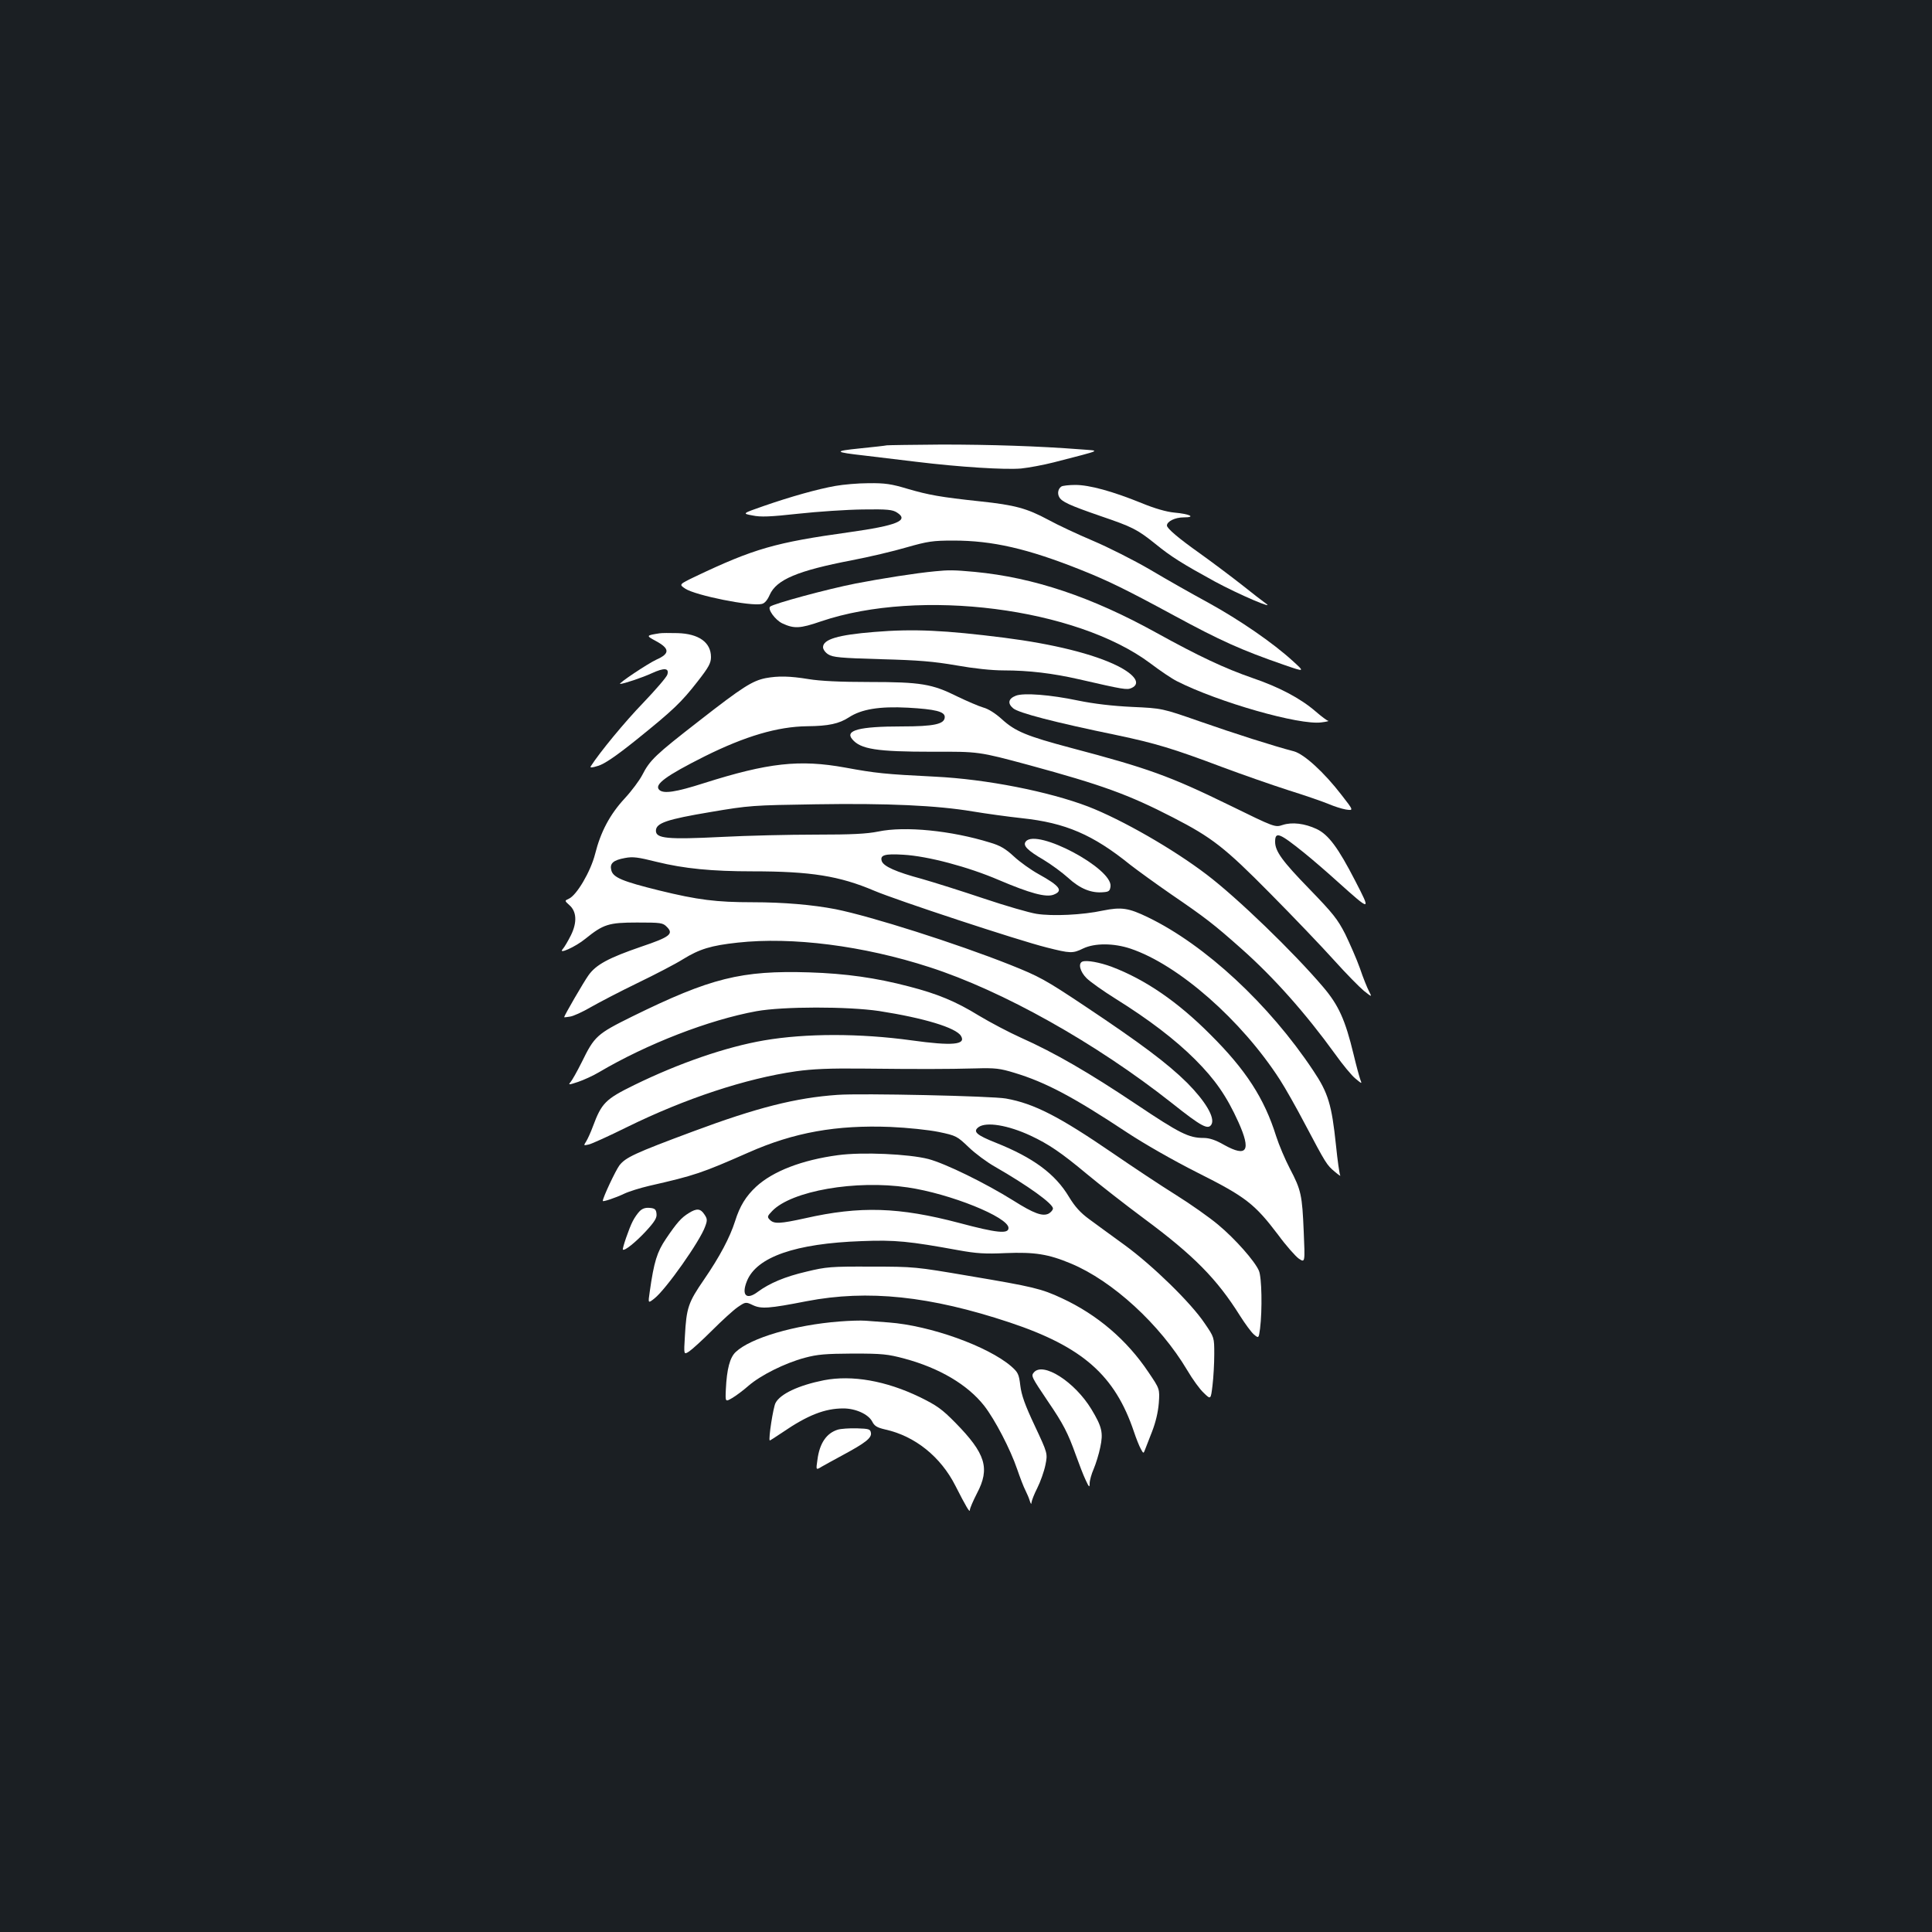 <?xml version="1.0" standalone="no"?>
<!DOCTYPE svg PUBLIC "-//W3C//DTD SVG 20010904//EN"
 "http://www.w3.org/TR/2001/REC-SVG-20010904/DTD/svg10.dtd">
<svg version="1.0" xmlns="http://www.w3.org/2000/svg"
 width="1000pt" height="1000pt" viewBox="0 0 1000 1000"
 preserveAspectRatio="xMidYMid meet">
<rect width="100%" height="100%" fill="#1b1f23"/>
<g transform="translate(0,1000) scale(0.1,-0.1)"
fill="#ffffff" stroke="none">
<path d="M4590 7695 c-8 -2 -71 -9 -140 -16 -137 -14 -134 -19 25 -37 55 -7
175 -21 266 -32 230 -28 461 -42 544 -35 39 4 115 18 170 32 259 67 241 59
140 67 -218 17 -470 25 -720 25 -148 -1 -277 -3 -285 -4z"/>
<path d="M4325 7485 c-92 -16 -234 -56 -372 -104 -112 -39 -112 -39 -58 -49
42 -9 91 -7 237 9 100 11 251 21 333 22 129 2 155 -1 178 -16 64 -41 0 -67
-249 -102 -380 -53 -490 -84 -795 -229 -85 -41 -85 -41 -52 -63 53 -35 341
-93 396 -79 15 3 29 20 41 47 35 79 144 125 425 179 89 17 216 47 284 67 109
31 135 35 242 35 201 0 383 -41 663 -153 140 -56 230 -100 479 -235 240 -130
346 -178 568 -255 110 -38 110 -38 45 21 -102 93 -272 210 -435 300 -83 45
-219 122 -303 172 -84 49 -217 116 -295 149 -78 33 -183 82 -232 109 -110 59
-172 76 -352 95 -206 22 -266 33 -376 65 -83 25 -116 30 -201 29 -55 0 -132
-7 -171 -14z"/>
<path d="M5494 7482 c-17 -11 -22 -35 -12 -54 13 -25 52 -43 217 -100 161 -55
186 -67 281 -143 82 -67 142 -104 308 -195 124 -67 320 -151 262 -112 -13 9
-70 53 -125 97 -55 43 -152 116 -215 161 -110 78 -170 129 -170 144 0 21 42
42 86 42 68 0 32 18 -49 25 -40 4 -100 21 -168 49 -150 61 -270 94 -343 94
-33 0 -66 -4 -72 -8z"/>
<path d="M4840 7043 c-98 -9 -281 -38 -410 -63 -148 -29 -428 -105 -444 -120
-14 -13 26 -68 62 -86 62 -29 92 -28 202 10 511 173 1321 70 1705 -218 50 -38
111 -79 137 -92 213 -108 635 -229 748 -213 25 3 41 7 35 8 -5 0 -36 23 -67
50 -78 67 -188 125 -326 172 -144 50 -276 112 -497 234 -334 185 -635 286
-940 315 -108 10 -135 10 -205 3z"/>
<path d="M4525 6729 c-187 -15 -265 -38 -265 -79 0 -11 12 -28 27 -37 23 -15
62 -19 273 -25 196 -5 274 -12 390 -32 90 -16 183 -26 245 -26 131 0 254 -15
390 -46 231 -53 248 -56 272 -45 49 22 19 68 -72 114 -124 62 -335 114 -586
146 -308 39 -470 47 -674 30z"/>
<path d="M3414 6722 c-71 -11 -71 -12 -19 -40 72 -39 73 -65 3 -96 -44 -20
-203 -126 -188 -126 20 1 115 33 163 55 65 30 92 28 81 -7 -4 -13 -60 -78
-124 -145 -95 -98 -226 -257 -272 -329 -6 -9 6 -8 38 2 33 10 92 50 198 135
191 154 232 193 317 302 57 73 69 95 69 126 0 76 -63 121 -173 124 -40 1 -82
1 -93 -1z"/>
<path d="M3963 6490 c-69 -14 -120 -46 -344 -221 -228 -177 -255 -203 -295
-281 -14 -27 -54 -81 -90 -120 -77 -83 -125 -173 -154 -289 -23 -90 -95 -213
-136 -231 -22 -10 -22 -10 2 -32 39 -33 42 -90 9 -157 -15 -30 -34 -62 -42
-71 -28 -31 66 11 117 53 93 75 120 84 267 84 124 0 134 -1 155 -23 36 -36 15
-52 -133 -102 -169 -58 -234 -93 -273 -148 -25 -35 -126 -209 -126 -217 0 -1
14 0 30 3 17 2 65 24 108 49 42 24 151 81 242 125 91 44 197 99 235 123 86 53
145 71 283 86 283 31 651 -16 993 -127 378 -122 860 -392 1254 -703 156 -124
189 -141 206 -110 18 35 -32 119 -126 214 -102 101 -241 205 -532 399 -204
136 -234 152 -384 212 -282 112 -720 251 -904 288 -119 23 -270 36 -429 36
-188 0 -284 12 -484 61 -190 47 -239 67 -248 105 -9 35 10 52 71 63 41 8 68 4
164 -20 142 -35 286 -49 496 -49 302 0 450 -24 629 -100 115 -49 745 -257 893
-294 123 -31 135 -32 190 -5 59 28 157 28 244 -1 248 -83 575 -370 774 -679
26 -40 85 -144 130 -230 108 -204 112 -211 154 -246 19 -16 32 -25 28 -19 -4
7 -14 77 -22 156 -22 210 -40 271 -118 387 -228 343 -559 650 -855 793 -101
49 -138 54 -233 35 -106 -23 -262 -30 -344 -17 -38 6 -162 42 -275 80 -113 38
-256 83 -319 101 -134 36 -198 65 -207 92 -10 31 15 39 111 33 127 -7 337 -63
495 -131 160 -68 243 -91 283 -76 52 20 34 45 -78 107 -38 21 -96 62 -127 91
-43 40 -72 57 -124 72 -200 62 -440 86 -578 57 -60 -12 -135 -16 -325 -16
-135 0 -355 -5 -487 -12 -280 -14 -339 -8 -339 32 0 40 56 59 283 97 200 34
218 35 544 40 373 6 628 -6 813 -37 66 -11 181 -27 255 -35 225 -24 367 -85
560 -241 36 -28 131 -97 212 -153 177 -121 220 -154 364 -282 167 -148 332
-334 484 -544 39 -55 87 -113 106 -128 34 -28 34 -28 25 -5 -5 14 -21 72 -35
131 -43 178 -77 254 -158 349 -154 181 -444 461 -602 581 -173 132 -438 284
-613 352 -204 78 -527 142 -793 155 -261 13 -307 18 -465 47 -237 43 -399 25
-733 -81 -144 -46 -208 -56 -230 -34 -27 27 34 72 235 173 211 105 378 154
530 156 112 1 166 13 217 46 64 42 157 58 306 50 141 -8 190 -20 190 -48 0
-37 -54 -49 -224 -49 -217 0 -294 -20 -255 -66 43 -52 127 -65 415 -65 240 1
240 1 500 -69 378 -103 514 -152 745 -271 202 -104 268 -155 503 -393 120
-121 269 -277 331 -346 62 -69 132 -140 155 -159 42 -33 42 -33 26 -2 -9 17
-31 71 -47 119 -17 48 -52 127 -76 177 -40 78 -63 107 -187 235 -139 143 -176
194 -176 243 0 55 22 46 150 -57 41 -33 120 -101 175 -151 172 -154 172 -154
90 5 -89 173 -139 240 -200 269 -62 29 -127 37 -176 21 -40 -13 -40 -13 -277
103 -307 150 -421 191 -819 296 -229 61 -288 85 -358 149 -32 29 -69 53 -96
60 -24 7 -84 33 -134 57 -130 65 -189 75 -455 75 -150 0 -255 5 -315 15 -98
16 -157 17 -222 5z"/>
<path d="M5258 6399 c-39 -15 -44 -40 -14 -65 27 -24 216 -73 536 -139 200
-42 293 -70 545 -165 99 -37 253 -91 343 -120 90 -28 184 -61 210 -72 26 -11
65 -24 88 -28 41 -6 41 -6 -22 75 -90 117 -193 211 -246 226 -104 27 -308 92
-488 155 -195 68 -195 68 -350 75 -103 5 -197 16 -280 33 -142 30 -282 41
-322 25z"/>
<path d="M5310 5645 c-18 -21 7 -46 94 -97 38 -23 94 -64 125 -92 61 -56 120
-80 182 -74 29 2 34 7 37 30 11 93 -381 301 -438 233z"/>
<path d="M5603 5023 c-24 -9 -13 -52 21 -86 19 -19 87 -67 151 -107 170 -106
307 -210 411 -314 103 -103 163 -189 224 -324 67 -149 45 -184 -74 -118 -45
26 -77 36 -106 36 -77 0 -123 23 -350 175 -242 162 -421 266 -596 344 -60 27
-157 78 -217 114 -120 74 -215 113 -362 151 -171 45 -328 67 -516 73 -352 11
-511 -29 -916 -228 -184 -91 -196 -102 -262 -237 -24 -48 -50 -94 -58 -103
-13 -15 -9 -15 39 1 29 10 78 32 108 50 249 147 569 271 815 316 138 25 472
25 635 1 231 -36 398 -86 424 -129 28 -46 -46 -52 -255 -23 -268 37 -548 37
-764 0 -198 -34 -441 -118 -672 -231 -149 -73 -169 -93 -214 -214 -11 -30 -27
-65 -35 -78 -14 -22 -14 -22 13 -16 15 3 105 44 198 90 301 148 616 252 875
289 86 12 174 16 350 14 286 -3 429 -3 580 1 101 3 126 0 201 -23 162 -49 305
-125 583 -309 88 -58 238 -144 365 -208 249 -125 295 -161 417 -322 41 -56 90
-111 107 -123 32 -21 32 -21 25 141 -8 188 -13 214 -72 326 -24 46 -56 121
-71 168 -61 195 -157 343 -340 525 -169 170 -337 285 -511 351 -62 23 -129 35
-151 27z"/>
<path d="M4335 4333 c-216 -15 -417 -66 -747 -189 -304 -113 -350 -135 -382
-176 -20 -27 -86 -167 -86 -184 0 -6 66 16 110 37 25 12 83 30 130 41 237 54
272 66 515 173 235 104 455 143 734 132 90 -4 195 -15 250 -26 91 -19 95 -22
155 -79 33 -32 95 -78 136 -101 169 -97 300 -191 300 -216 0 -8 -10 -19 -21
-26 -32 -17 -78 0 -184 67 -144 90 -352 192 -440 215 -101 26 -341 37 -467 20
-187 -25 -337 -83 -424 -163 -53 -49 -85 -101 -109 -178 -27 -85 -80 -185
-161 -303 -82 -119 -91 -146 -99 -293 -6 -97 -6 -97 22 -79 15 10 69 59 119
109 50 50 109 104 132 120 41 28 42 28 78 11 44 -21 84 -18 279 20 317 61 639
27 1051 -110 378 -126 545 -274 643 -565 12 -36 28 -76 36 -90 13 -24 14 -24
21 -5 4 11 21 54 37 95 19 49 31 100 35 148 5 73 5 73 -54 160 -111 166 -264
297 -447 382 -107 50 -149 60 -482 116 -276 47 -283 48 -505 48 -209 1 -233
-1 -336 -26 -112 -26 -191 -60 -251 -104 -59 -45 -87 -19 -57 55 50 125 251
195 594 207 173 7 248 -1 500 -47 94 -17 139 -20 245 -15 150 6 221 -5 338
-54 216 -90 461 -315 602 -552 27 -46 65 -99 86 -118 36 -35 36 -35 45 40 5
41 9 114 9 161 0 87 0 87 -50 160 -71 106 -268 298 -413 404 -68 50 -152 110
-185 135 -45 33 -73 64 -104 115 -71 119 -185 203 -378 280 -101 40 -121 58
-90 81 40 29 153 10 269 -44 94 -44 159 -88 292 -199 65 -54 198 -158 295
-230 258 -191 378 -313 497 -503 26 -41 58 -85 72 -97 25 -21 25 -21 32 30 12
97 9 266 -6 300 -21 49 -122 164 -211 238 -44 37 -143 107 -220 155 -77 48
-223 145 -325 215 -276 189 -407 257 -553 283 -69 13 -750 28 -872 19z m363
-479 c219 -32 522 -154 522 -210 0 -32 -60 -26 -255 26 -311 82 -513 89 -799
24 -128 -28 -159 -30 -181 -8 -15 15 -14 19 12 46 100 104 432 162 701 122z"/>
<path d="M3311 3731 c-11 -11 -27 -34 -36 -52 -19 -36 -55 -142 -51 -147 9 -8
67 39 119 95 46 50 58 70 55 91 -2 22 -9 28 -35 30 -22 2 -38 -3 -52 -17z"/>
<path d="M3565 3721 c-38 -23 -62 -50 -118 -133 -46 -68 -62 -118 -84 -274 -9
-61 -9 -61 24 -35 60 47 237 298 263 373 12 32 11 40 -4 62 -20 31 -40 33 -81
7z"/>
<path d="M4345 3160 c-232 -18 -460 -85 -537 -158 -30 -28 -46 -87 -51 -193
-3 -66 -3 -66 33 -45 19 11 58 40 85 64 63 54 186 116 290 144 67 18 107 21
250 22 151 0 180 -3 266 -26 182 -49 327 -135 413 -244 56 -72 136 -226 171
-329 15 -44 34 -93 42 -108 8 -16 19 -41 23 -55 5 -17 9 -20 9 -9 1 10 14 44
30 75 16 32 35 85 42 119 12 60 12 60 -55 203 -51 108 -69 159 -75 209 -7 59
-12 68 -47 99 -121 104 -419 211 -634 227 -41 3 -95 7 -120 9 -25 2 -85 0
-135 -4z"/>
<path d="M5351 2896 c-15 -18 -12 -23 74 -151 78 -114 103 -163 143 -275 17
-47 39 -105 51 -130 18 -39 21 -41 21 -18 0 14 9 48 21 75 11 26 27 77 34 112
16 75 9 106 -46 197 -87 143 -251 247 -298 190z"/>
<path d="M4265 2856 c-131 -26 -227 -71 -251 -118 -12 -23 -37 -184 -30 -194
1 -1 30 18 66 42 130 89 219 124 315 124 64 0 129 -30 149 -67 12 -24 25 -32
68 -42 154 -34 287 -141 363 -291 56 -110 75 -142 75 -126 0 9 17 48 37 87 68
129 45 205 -112 365 -69 70 -95 89 -185 133 -174 84 -349 115 -495 87z"/>
<path d="M4336 2600 c-58 -18 -94 -70 -105 -156 -8 -54 -8 -54 23 -35 17 10
67 37 111 61 113 61 147 87 143 113 -3 20 -10 22 -73 24 -38 1 -83 -2 -99 -7z"/>
</g>
</svg>
